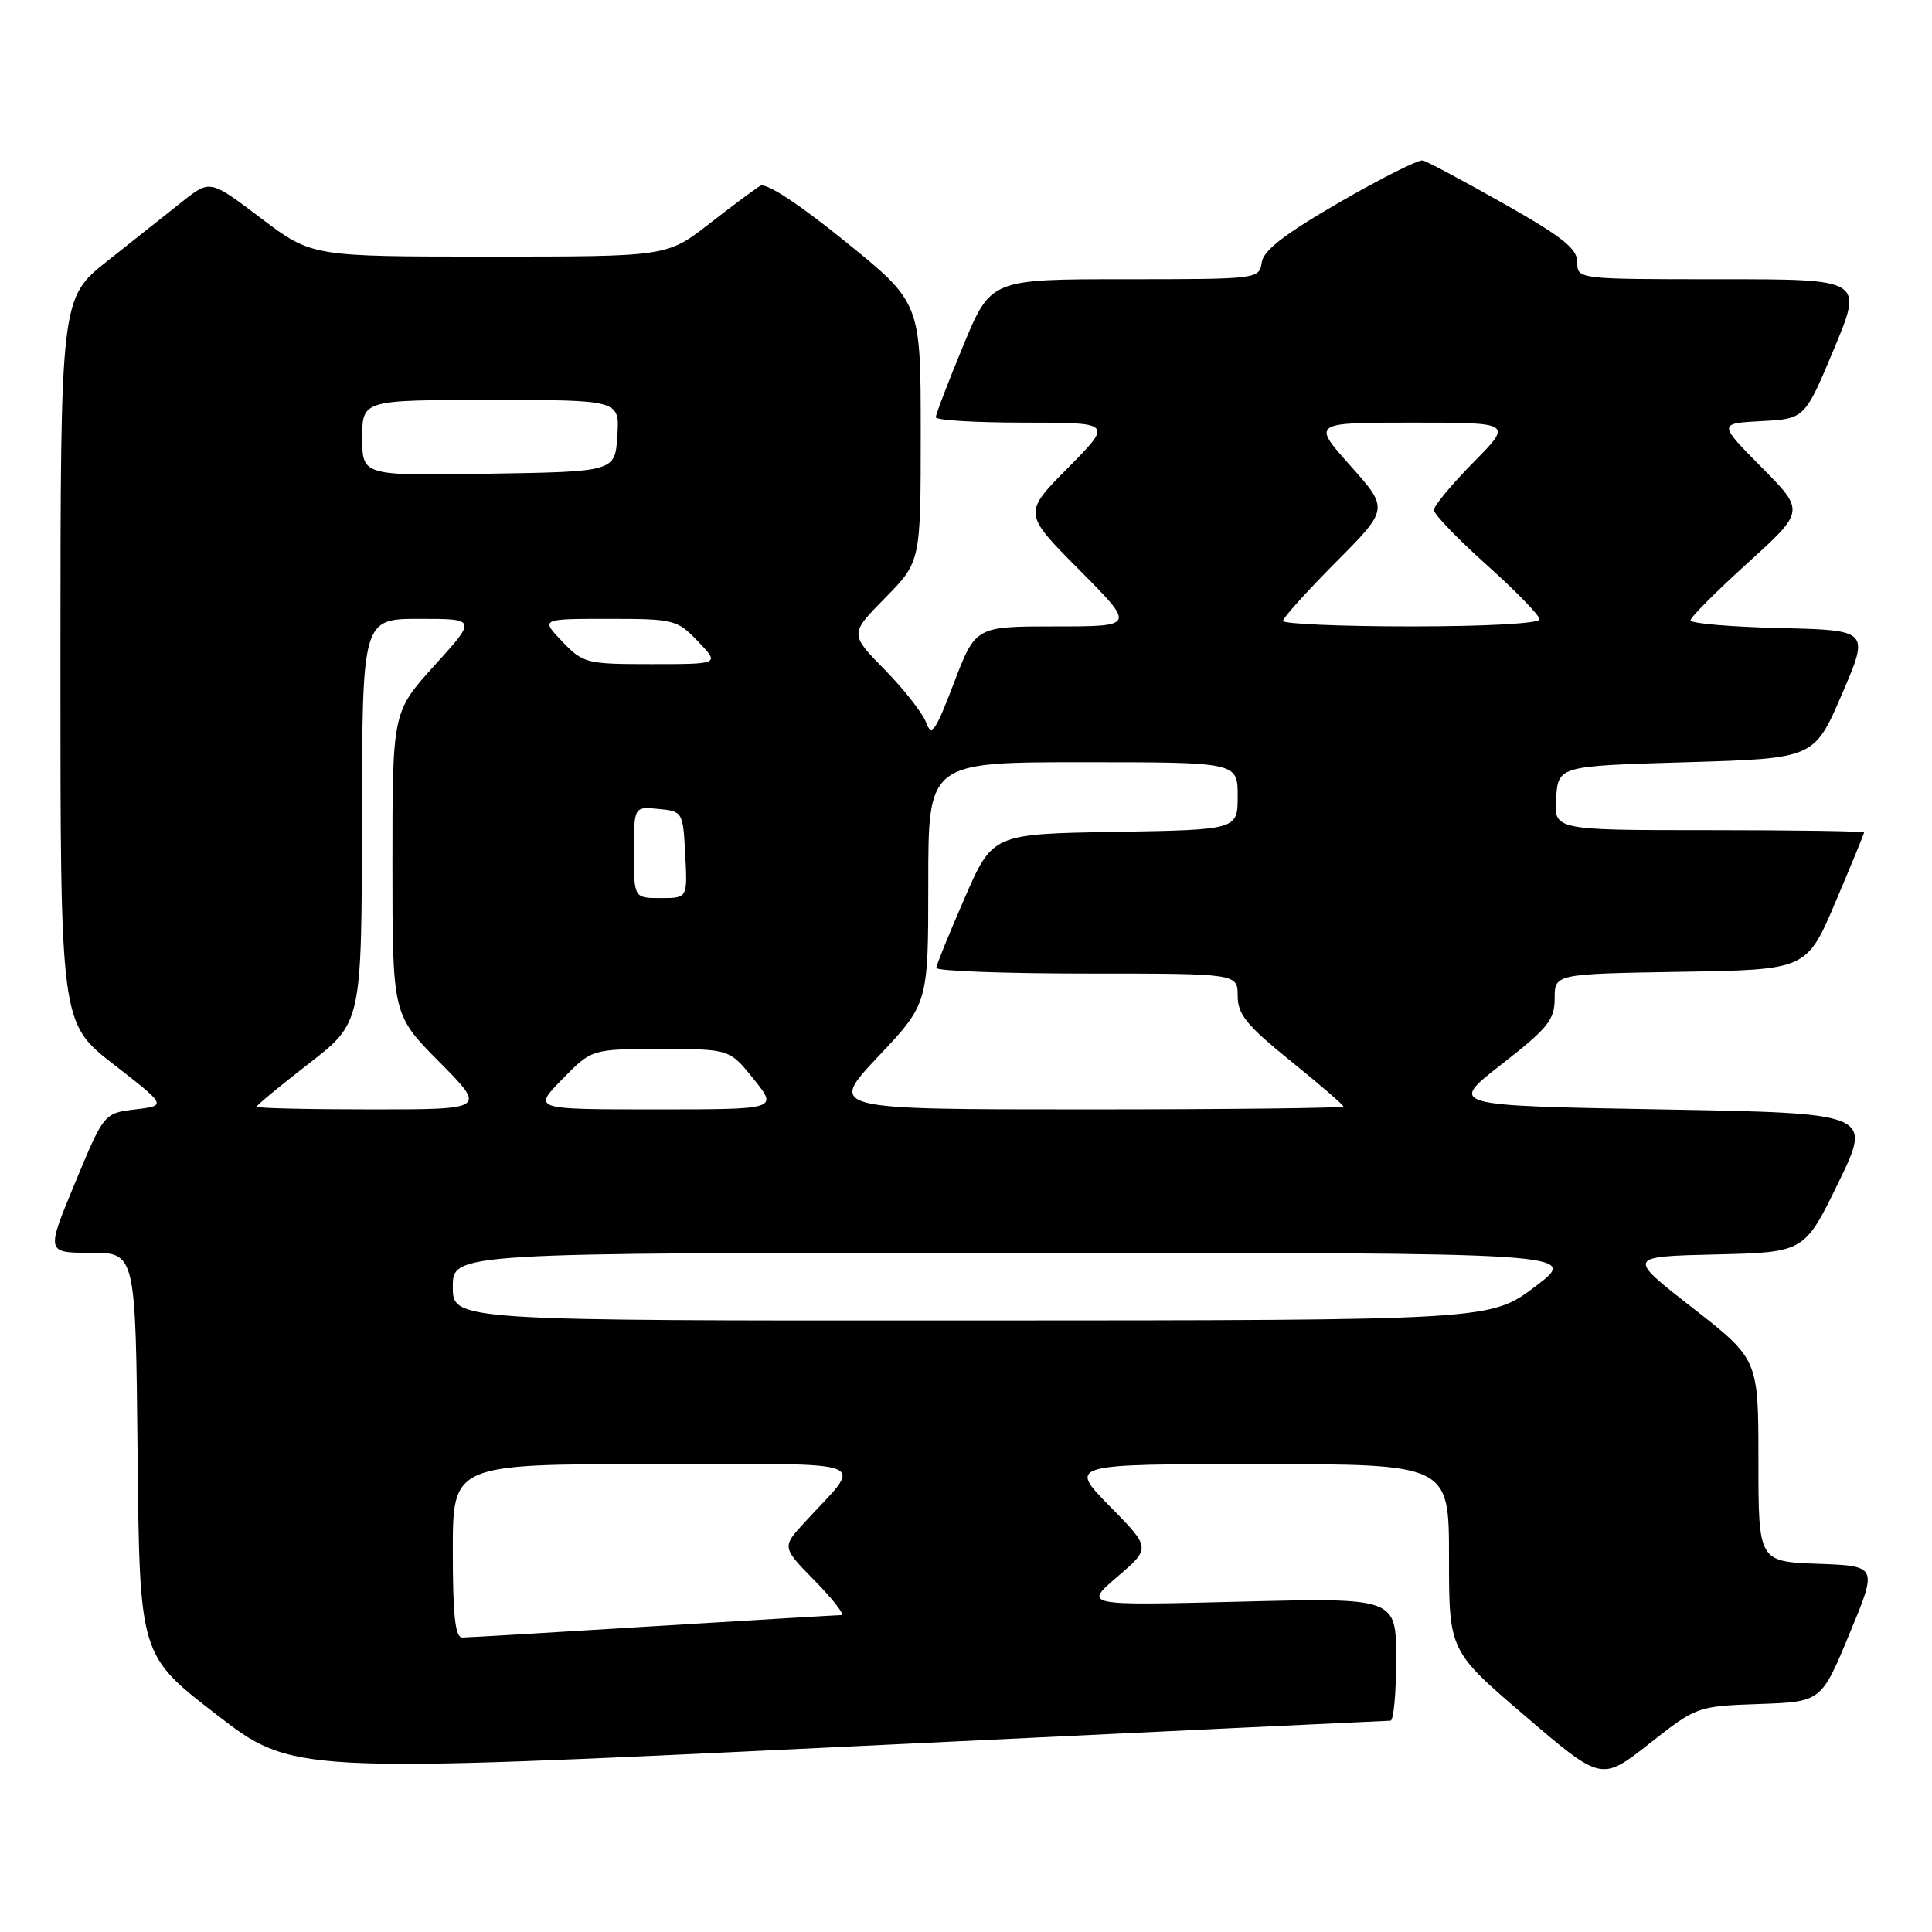 <?xml version="1.0" encoding="UTF-8" standalone="no"?>
<!DOCTYPE svg PUBLIC "-//W3C//DTD SVG 1.1//EN" "http://www.w3.org/Graphics/SVG/1.1/DTD/svg11.dtd" >
<svg xmlns="http://www.w3.org/2000/svg" xmlns:xlink="http://www.w3.org/1999/xlink" version="1.1" viewBox="0 0 256 256">
 <g >
 <path fill="currentColor"
d=" M 233.09 225.79 C 241.33 225.50 241.33 225.50 245.06 216.50 C 248.80 207.50 248.80 207.50 240.90 207.21 C 233.00 206.92 233.00 206.92 233.00 193.51 C 233.00 180.11 233.00 180.11 224.28 173.30 C 215.56 166.50 215.56 166.50 227.33 166.22 C 239.10 165.94 239.10 165.94 243.59 156.72 C 248.07 147.50 248.07 147.50 220.01 147.00 C 191.94 146.50 191.94 146.50 198.97 141.02 C 205.11 136.24 206.00 135.13 206.00 132.30 C 206.00 129.05 206.00 129.05 222.70 128.77 C 239.39 128.50 239.39 128.50 243.20 119.56 C 245.29 114.64 247.00 110.47 247.00 110.31 C 247.00 110.14 237.75 110.00 226.44 110.00 C 205.89 110.00 205.89 110.00 206.19 105.75 C 206.50 101.50 206.50 101.50 223.45 101.00 C 240.40 100.50 240.40 100.50 244.06 92.00 C 247.72 83.50 247.72 83.50 235.86 83.22 C 229.34 83.06 224.00 82.61 224.00 82.20 C 224.00 81.79 227.41 78.37 231.58 74.59 C 239.16 67.72 239.16 67.72 233.42 61.92 C 227.67 56.11 227.67 56.11 233.40 55.80 C 239.14 55.50 239.14 55.50 243.01 46.25 C 246.87 37.00 246.87 37.00 227.94 37.00 C 209.00 37.00 209.00 37.00 209.00 34.75 C 209.00 32.95 207.06 31.40 199.28 27.00 C 193.94 23.98 189.10 21.39 188.53 21.26 C 187.96 21.13 183.00 23.62 177.50 26.80 C 170.20 31.02 167.41 33.18 167.18 34.79 C 166.86 36.97 166.66 37.00 149.07 37.00 C 131.28 37.00 131.28 37.00 127.64 45.79 C 125.64 50.62 124.00 54.90 124.00 55.29 C 124.00 55.68 129.27 56.00 135.72 56.00 C 147.44 56.00 147.44 56.00 141.50 62.00 C 135.56 68.01 135.56 68.01 143.00 75.50 C 150.45 83.00 150.45 83.00 139.86 83.00 C 129.26 83.00 129.26 83.00 126.40 90.50 C 123.94 96.94 123.43 97.68 122.72 95.75 C 122.27 94.51 119.80 91.36 117.24 88.75 C 112.58 84.00 112.58 84.00 117.29 79.22 C 122.00 74.43 122.00 74.43 122.00 57.26 C 122.00 40.10 122.00 40.10 111.99 31.99 C 105.80 26.98 101.51 24.17 100.74 24.62 C 100.06 25.02 97.00 27.30 93.94 29.68 C 88.38 34.00 88.38 34.00 64.84 34.00 C 41.30 34.00 41.30 34.00 34.56 28.90 C 27.83 23.80 27.83 23.80 24.16 26.71 C 22.15 28.31 17.69 31.84 14.26 34.56 C 8.02 39.50 8.02 39.50 8.01 87.52 C 8.00 135.54 8.00 135.54 15.04 141.02 C 22.09 146.50 22.09 146.50 17.94 147.00 C 13.78 147.50 13.78 147.50 9.94 156.75 C 6.10 166.00 6.10 166.00 12.03 166.00 C 17.97 166.00 17.97 166.00 18.23 192.66 C 18.50 219.32 18.50 219.32 28.63 227.15 C 38.76 234.97 38.76 234.97 111.13 231.49 C 150.93 229.57 183.84 228.01 184.25 228.00 C 184.66 228.00 185.00 224.34 185.00 219.86 C 185.00 211.71 185.00 211.71 164.30 212.23 C 143.60 212.75 143.60 212.75 148.05 208.93 C 152.50 205.12 152.50 205.12 147.03 199.56 C 141.57 194.00 141.57 194.00 166.78 194.00 C 192.00 194.00 192.00 194.00 192.00 206.37 C 192.00 218.75 192.00 218.75 202.10 227.39 C 212.20 236.03 212.20 236.03 218.52 231.06 C 224.82 226.11 224.89 226.08 233.09 225.79 Z  M 60.00 205.50 C 60.00 194.00 60.00 194.00 86.65 194.00 C 116.64 194.00 114.46 193.15 106.58 201.76 C 103.60 205.01 103.60 205.01 108.01 209.51 C 110.43 211.98 111.99 214.00 111.46 214.01 C 110.93 214.02 99.70 214.68 86.50 215.49 C 73.30 216.31 61.94 216.98 61.25 216.98 C 60.32 217.00 60.00 214.04 60.00 205.50 Z  M 60.00 170.50 C 60.00 166.00 60.00 166.00 134.67 166.00 C 209.35 166.00 209.35 166.00 203.42 170.47 C 197.50 174.95 197.50 174.95 128.75 174.97 C 60.00 175.00 60.00 175.00 60.00 170.50 Z  M 34.00 146.65 C 34.00 146.45 37.13 143.87 40.96 140.90 C 47.92 135.50 47.92 135.50 47.96 108.75 C 48.00 82.00 48.00 82.00 55.58 82.00 C 63.17 82.00 63.17 82.00 57.58 88.17 C 52.00 94.34 52.00 94.34 52.00 114.39 C 52.00 134.45 52.00 134.45 58.22 140.72 C 64.44 147.00 64.44 147.00 49.22 147.00 C 40.85 147.00 34.00 146.84 34.00 146.65 Z  M 74.50 143.00 C 78.41 139.00 78.41 139.00 87.54 139.00 C 96.67 139.00 96.67 139.00 99.88 143.00 C 103.09 147.00 103.09 147.00 86.84 147.00 C 70.59 147.00 70.59 147.00 74.50 143.00 Z  M 116.38 139.98 C 123.00 132.96 123.00 132.96 123.00 116.98 C 123.00 101.00 123.00 101.00 143.50 101.00 C 164.00 101.00 164.00 101.00 164.00 105.48 C 164.00 109.95 164.00 109.95 147.76 110.23 C 131.52 110.50 131.52 110.50 127.82 119.00 C 125.78 123.67 124.09 127.84 124.06 128.25 C 124.03 128.66 133.00 129.00 144.00 129.00 C 164.00 129.00 164.00 129.00 164.00 131.96 C 164.00 134.41 165.19 135.87 171.00 140.57 C 174.85 143.68 178.00 146.40 178.00 146.61 C 178.00 146.83 162.65 147.00 143.88 147.00 C 109.76 147.00 109.76 147.00 116.38 139.98 Z  M 84.00 112.94 C 84.00 106.87 84.00 106.87 87.25 107.19 C 90.46 107.50 90.50 107.57 90.80 113.25 C 91.10 119.00 91.10 119.00 87.55 119.00 C 84.00 119.00 84.00 119.00 84.00 112.94 Z  M 74.50 85.00 C 71.63 82.00 71.63 82.00 80.63 82.00 C 89.32 82.00 89.72 82.10 92.50 85.00 C 95.37 88.00 95.37 88.00 86.37 88.00 C 77.68 88.00 77.28 87.90 74.50 85.00 Z  M 170.00 82.27 C 170.00 81.87 173.16 78.37 177.01 74.49 C 184.03 67.43 184.03 67.43 178.93 61.71 C 173.84 56.00 173.84 56.00 187.14 56.00 C 200.43 56.00 200.43 56.00 195.22 61.28 C 192.35 64.19 190.00 67.02 190.00 67.58 C 190.00 68.14 193.15 71.41 197.00 74.86 C 200.85 78.31 204.00 81.55 204.00 82.06 C 204.00 82.61 196.90 83.00 187.00 83.00 C 177.65 83.00 170.00 82.67 170.00 82.27 Z  M 48.00 58.02 C 48.00 53.00 48.00 53.00 65.05 53.00 C 82.11 53.00 82.11 53.00 81.80 57.75 C 81.50 62.50 81.50 62.50 64.75 62.77 C 48.00 63.05 48.00 63.05 48.00 58.02 Z "/>
</g>
</svg>